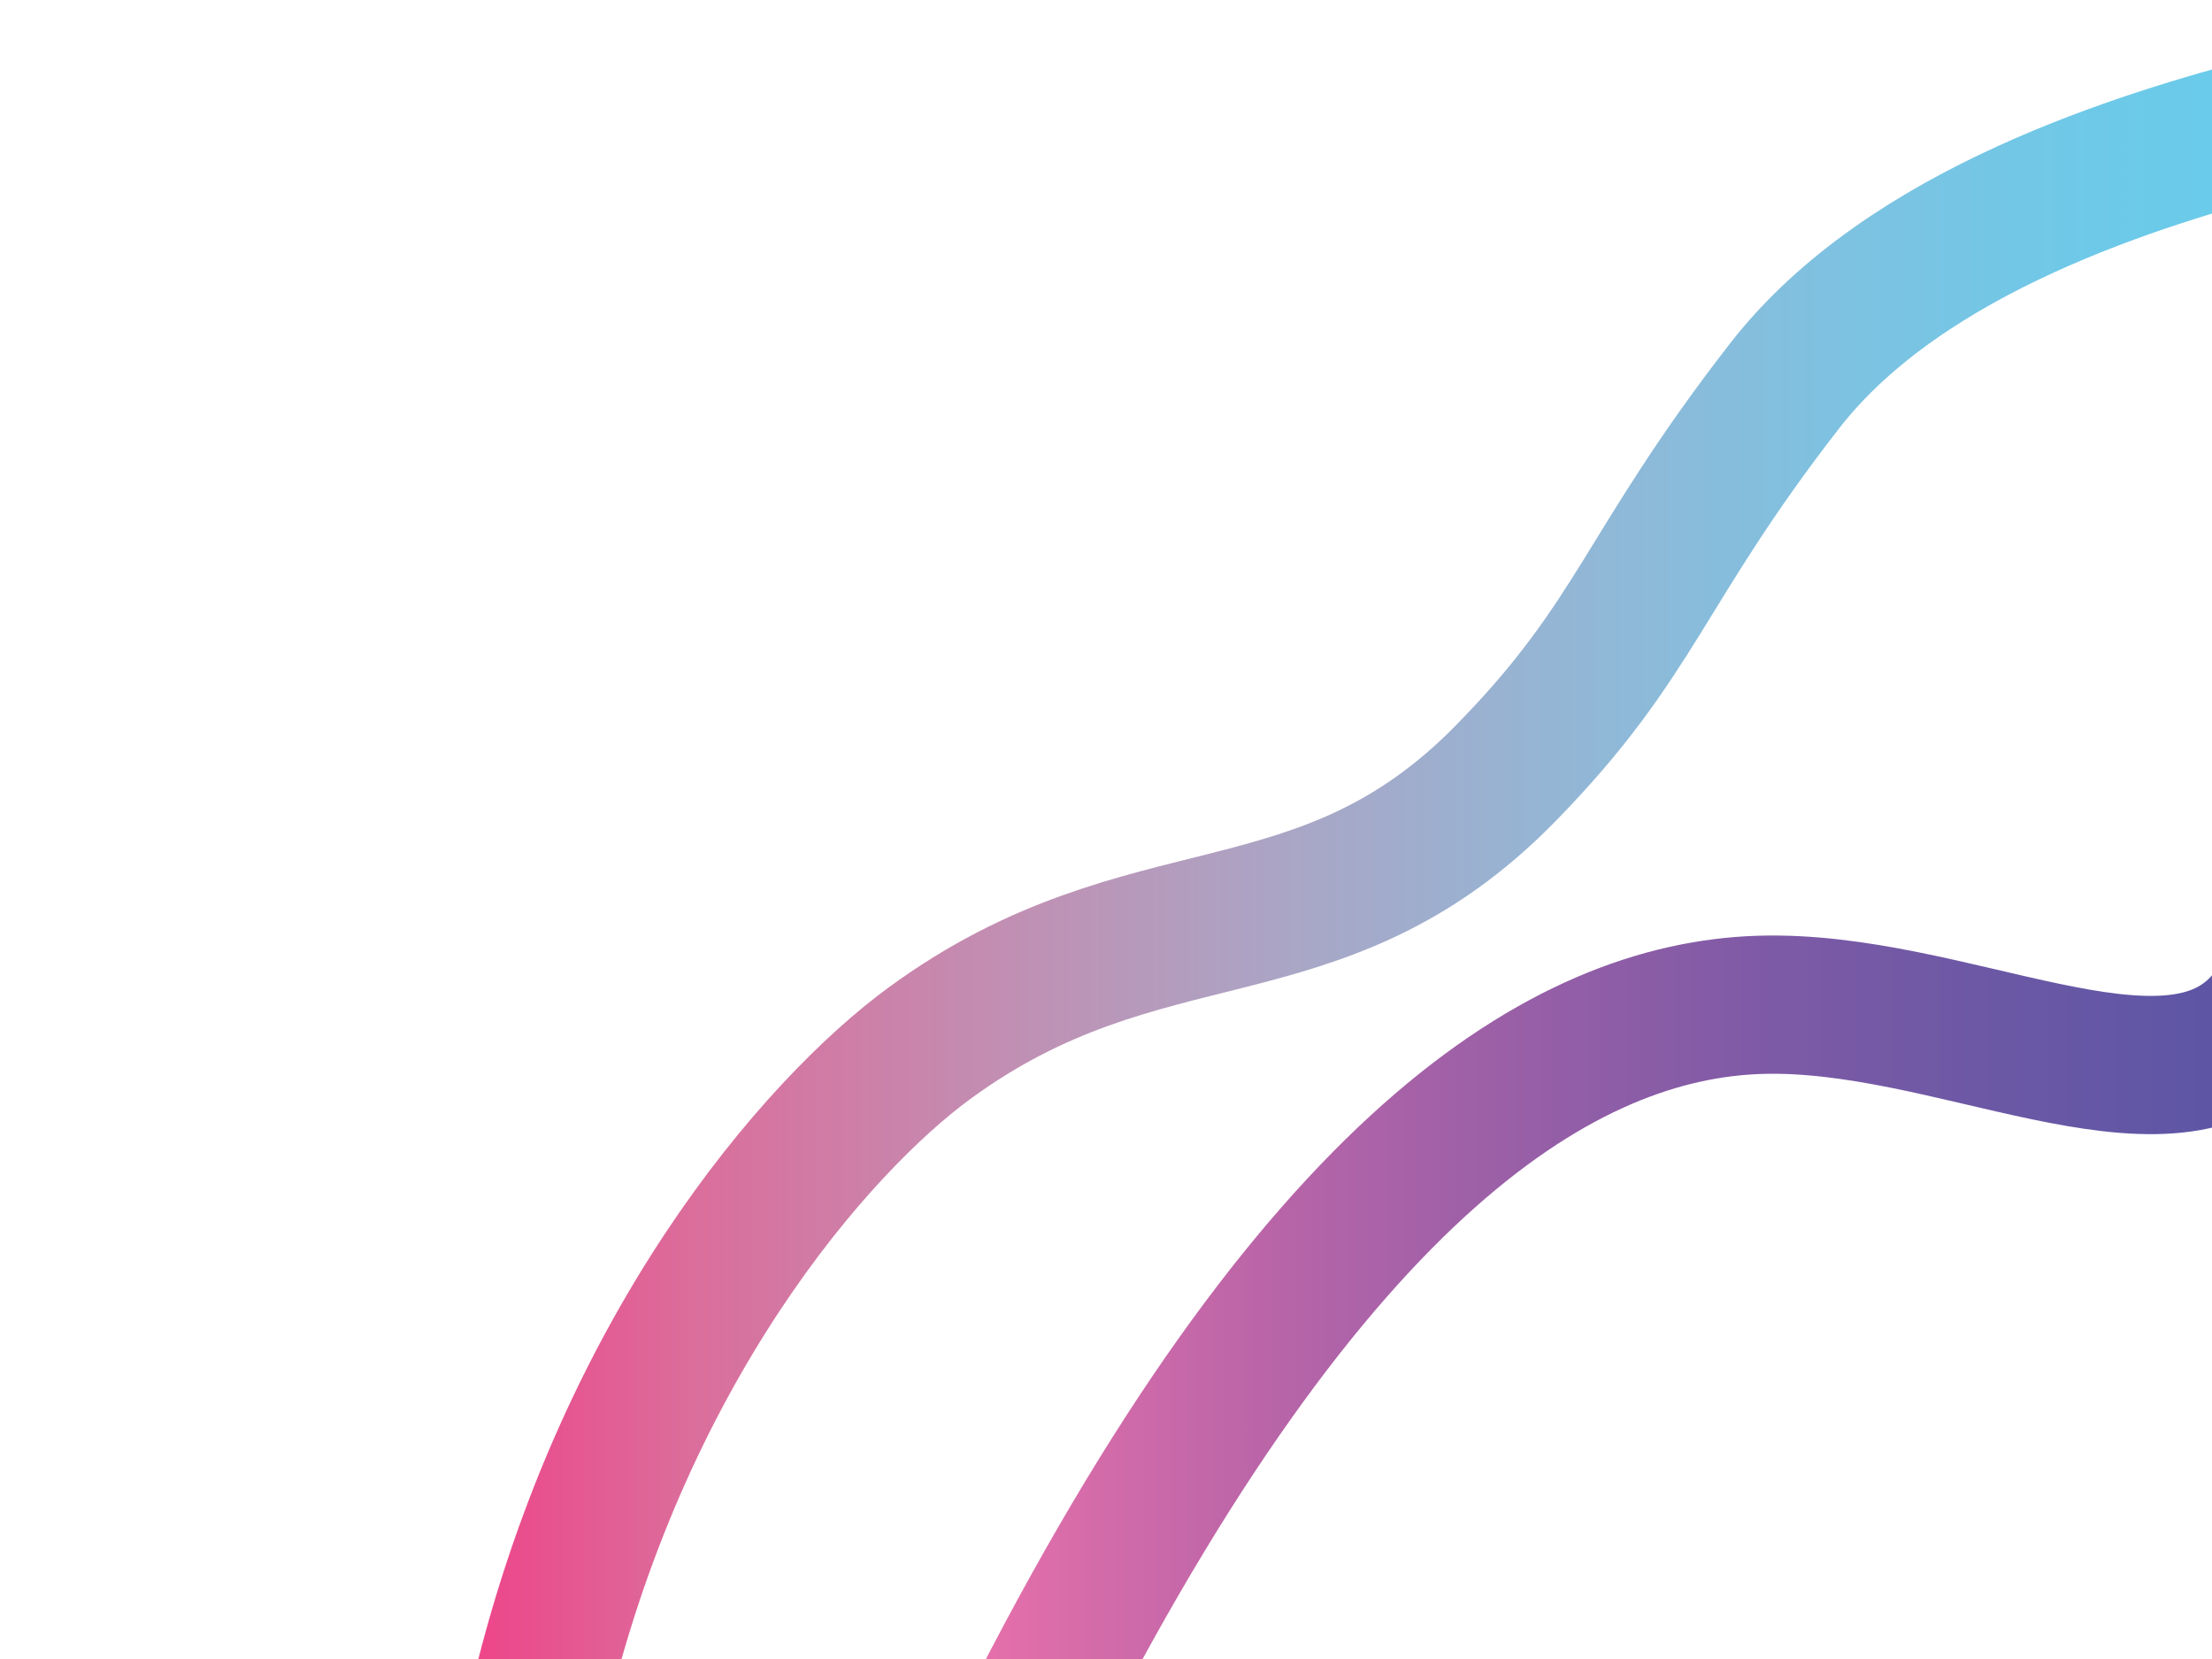 <?xml version="1.0" encoding="utf-8"?>
<!-- Generator: Adobe Illustrator 24.3.0, SVG Export Plug-In . SVG Version: 6.00 Build 0)  -->
<svg version="1.1" id="Layer_1" xmlns="http://www.w3.org/2000/svg" xmlns:xlink="http://www.w3.org/1999/xlink" x="0px" y="0px"
	 viewBox="0 0 4000 3000" style="enable-background:new 0 0 4000 3000;" xml:space="preserve">
<style type="text/css">
	.st0{fill:none;stroke:url(#SVGID_1_);stroke-width:250;stroke-miterlimit:10;}
	.st1{fill:none;stroke:url(#SVGID_2_);stroke-width:250;stroke-miterlimit:10;}
</style>
<linearGradient id="SVGID_1_" gradientUnits="userSpaceOnUse" x1="847.573" y1="1615.717" x2="4143.816" y2="1615.717">
	<stop  offset="0" style="stop-color:#EE4489"/>
	<stop  offset="0.121" style="stop-color:#DB6D9B"/>
	<stop  offset="0.29" style="stop-color:#C28EB2"/>
	<stop  offset="0.454" style="stop-color:#A9A6C6"/>
	<stop  offset="0.611" style="stop-color:#92B7D6"/>
	<stop  offset="0.758" style="stop-color:#7DC2E1"/>
	<stop  offset="0.892" style="stop-color:#6EC9E8"/>
	<stop  offset="1" style="stop-color:#67CCEB"/>
</linearGradient>
<path class="st0" d="M969.5,3099.8c150-659.6,510-1066,711.5-1213.5c393-287.5,705.2-143.8,1042.3-488.5
	c238.6-243.9,247.6-370.2,503.8-700c219.9-283,646.7-410,884.6-473.1"/>
<linearGradient id="SVGID_2_" gradientUnits="userSpaceOnUse" x1="1742.431" y1="2312.271" x2="4290.615" y2="2312.271">
	<stop  offset="0" style="stop-color:#EA70AB"/>
	<stop  offset="2.467048e-02" style="stop-color:#E36FAA"/>
	<stop  offset="0.212" style="stop-color:#BA65A8"/>
	<stop  offset="0.394" style="stop-color:#985FA7"/>
	<stop  offset="0.568" style="stop-color:#7E5AA6"/>
	<stop  offset="0.732" style="stop-color:#6B58A5"/>
	<stop  offset="0.88" style="stop-color:#5E56A5"/>
	<stop  offset="1" style="stop-color:#5956A5"/>
</linearGradient>
<path class="st1" d="M1854.1,3135.3c523.8-1040.3,979.8-1306.7,1327.1-1318.2c345.9-11.4,731.5,225.1,908.4,33.9
	c91.7-99.1,83.9-266.1,61.2-396.5"/>
</svg>
